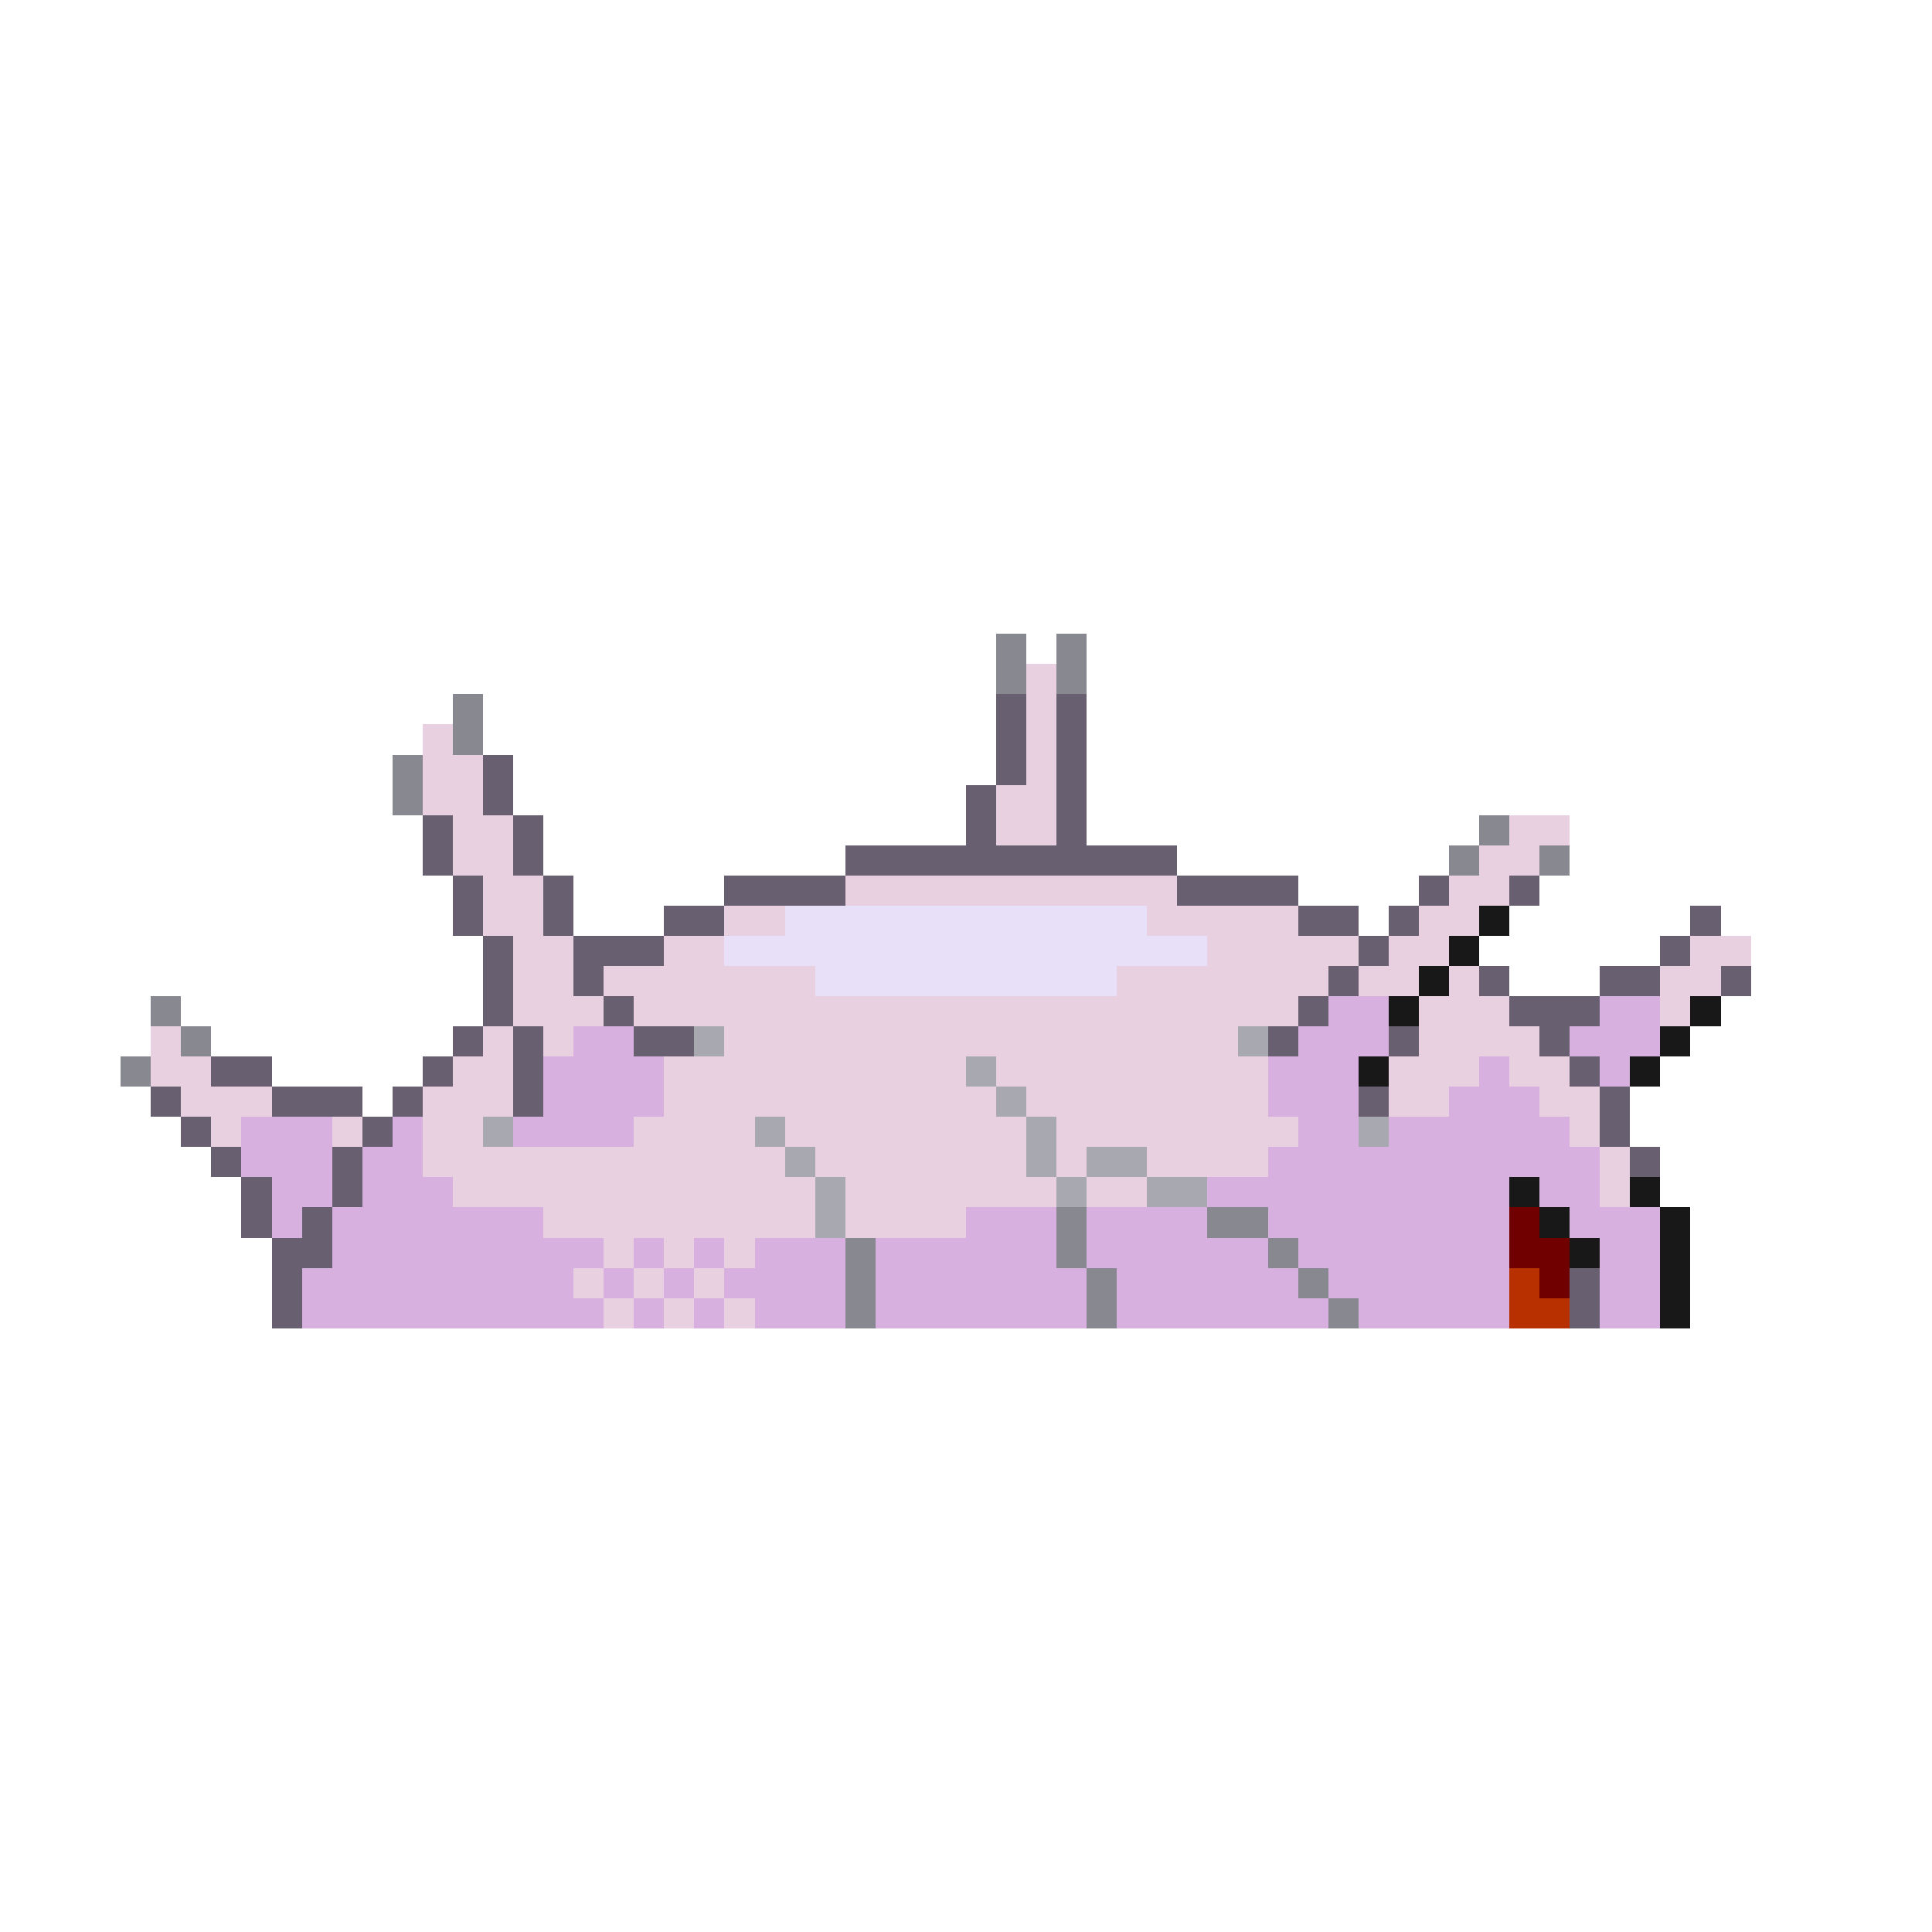 <svg xmlns="http://www.w3.org/2000/svg" viewBox="0 -0.5 64 64" shape-rendering="crispEdges">
<path stroke="#888890" d="M33 21h1M35 21h1M33 22h1M35 22h1M15 23h1M15 24h1M13 25h1M13 26h1M49 27h1M48 28h1M51 28h1M5 33h1M6 34h1M4 35h1M35 40h1M40 40h2M28 41h1M35 41h1M42 41h1M28 42h1M36 42h1M43 42h1M28 43h1M36 43h1M44 43h1" />
<path stroke="#e8d0e0" d="M34 22h1M34 23h1M14 24h1M34 24h1M14 25h2M34 25h1M14 26h2M33 26h2M15 27h2M33 27h2M50 27h2M15 28h2M49 28h2M16 29h2M28 29h11M48 29h2M16 30h2M24 30h2M38 30h5M47 30h2M17 31h2M22 31h2M40 31h5M46 31h2M56 31h2M17 32h2M20 32h7M37 32h7M45 32h2M48 32h1M55 32h2M17 33h3M21 33h22M47 33h3M55 33h1M5 34h1M16 34h1M18 34h1M24 34h17M47 34h4M5 35h2M15 35h2M22 35h10M33 35h9M46 35h3M50 35h2M6 36h3M14 36h3M22 36h11M34 36h8M46 36h2M51 36h2M7 37h1M11 37h1M14 37h2M21 37h4M26 37h8M35 37h8M52 37h1M14 38h12M27 38h7M35 38h1M38 38h4M53 38h1M15 39h12M28 39h7M36 39h2M53 39h1M18 40h9M28 40h4M20 41h1M22 41h1M24 41h1M19 42h1M21 42h1M23 42h1M20 43h1M22 43h1M24 43h1" />
<path stroke="#686070" d="M33 23h1M35 23h1M33 24h1M35 24h1M16 25h1M33 25h1M35 25h1M16 26h1M32 26h1M35 26h1M14 27h1M17 27h1M32 27h1M35 27h1M14 28h1M17 28h1M28 28h11M15 29h1M18 29h1M24 29h4M39 29h4M47 29h1M50 29h1M15 30h1M18 30h1M22 30h2M43 30h2M46 30h1M56 30h1M16 31h1M19 31h3M45 31h1M55 31h1M16 32h1M19 32h1M44 32h1M49 32h1M53 32h2M57 32h1M16 33h1M20 33h1M43 33h1M50 33h3M15 34h1M17 34h1M21 34h2M42 34h1M46 34h1M51 34h1M7 35h2M14 35h1M17 35h1M52 35h1M5 36h1M9 36h3M13 36h1M17 36h1M45 36h1M53 36h1M6 37h1M12 37h1M53 37h1M7 38h1M11 38h1M54 38h1M8 39h1M11 39h1M8 40h1M10 40h1M9 41h2M9 42h1M52 42h1M9 43h1M52 43h1" />
<path stroke="#e8e0f8" d="M26 30h12M24 31h16M27 32h10" />
<path stroke="#181818" d="M49 30h1M48 31h1M47 32h1M46 33h1M56 33h1M55 34h1M45 35h1M54 35h1M50 39h1M54 39h1M51 40h1M55 40h1M52 41h1M55 41h1M55 42h1M55 43h1" />
<path stroke="#d8b0e0" d="M44 33h2M53 33h2M19 34h2M43 34h3M52 34h3M18 35h4M42 35h3M49 35h1M53 35h1M18 36h4M42 36h3M48 36h3M8 37h3M13 37h1M17 37h4M43 37h2M46 37h6M8 38h3M12 38h2M42 38h11M9 39h2M12 39h3M40 39h10M51 39h2M9 40h1M11 40h7M32 40h3M36 40h4M42 40h8M52 40h3M11 41h9M21 41h1M23 41h1M25 41h3M29 41h6M36 41h6M43 41h7M53 41h2M10 42h9M20 42h1M22 42h1M24 42h4M29 42h7M37 42h6M44 42h6M53 42h2M10 43h10M21 43h1M23 43h1M25 43h3M29 43h7M37 43h7M45 43h5M53 43h2" />
<path stroke="#a8a8b0" d="M23 34h1M41 34h1M32 35h1M33 36h1M16 37h1M25 37h1M34 37h1M45 37h1M26 38h1M34 38h1M36 38h2M27 39h1M35 39h1M38 39h2M27 40h1" />
<path stroke="#700000" d="M50 40h1M50 41h2M51 42h1" />
<path stroke="#b83000" d="M50 42h1M50 43h2" />
</svg>